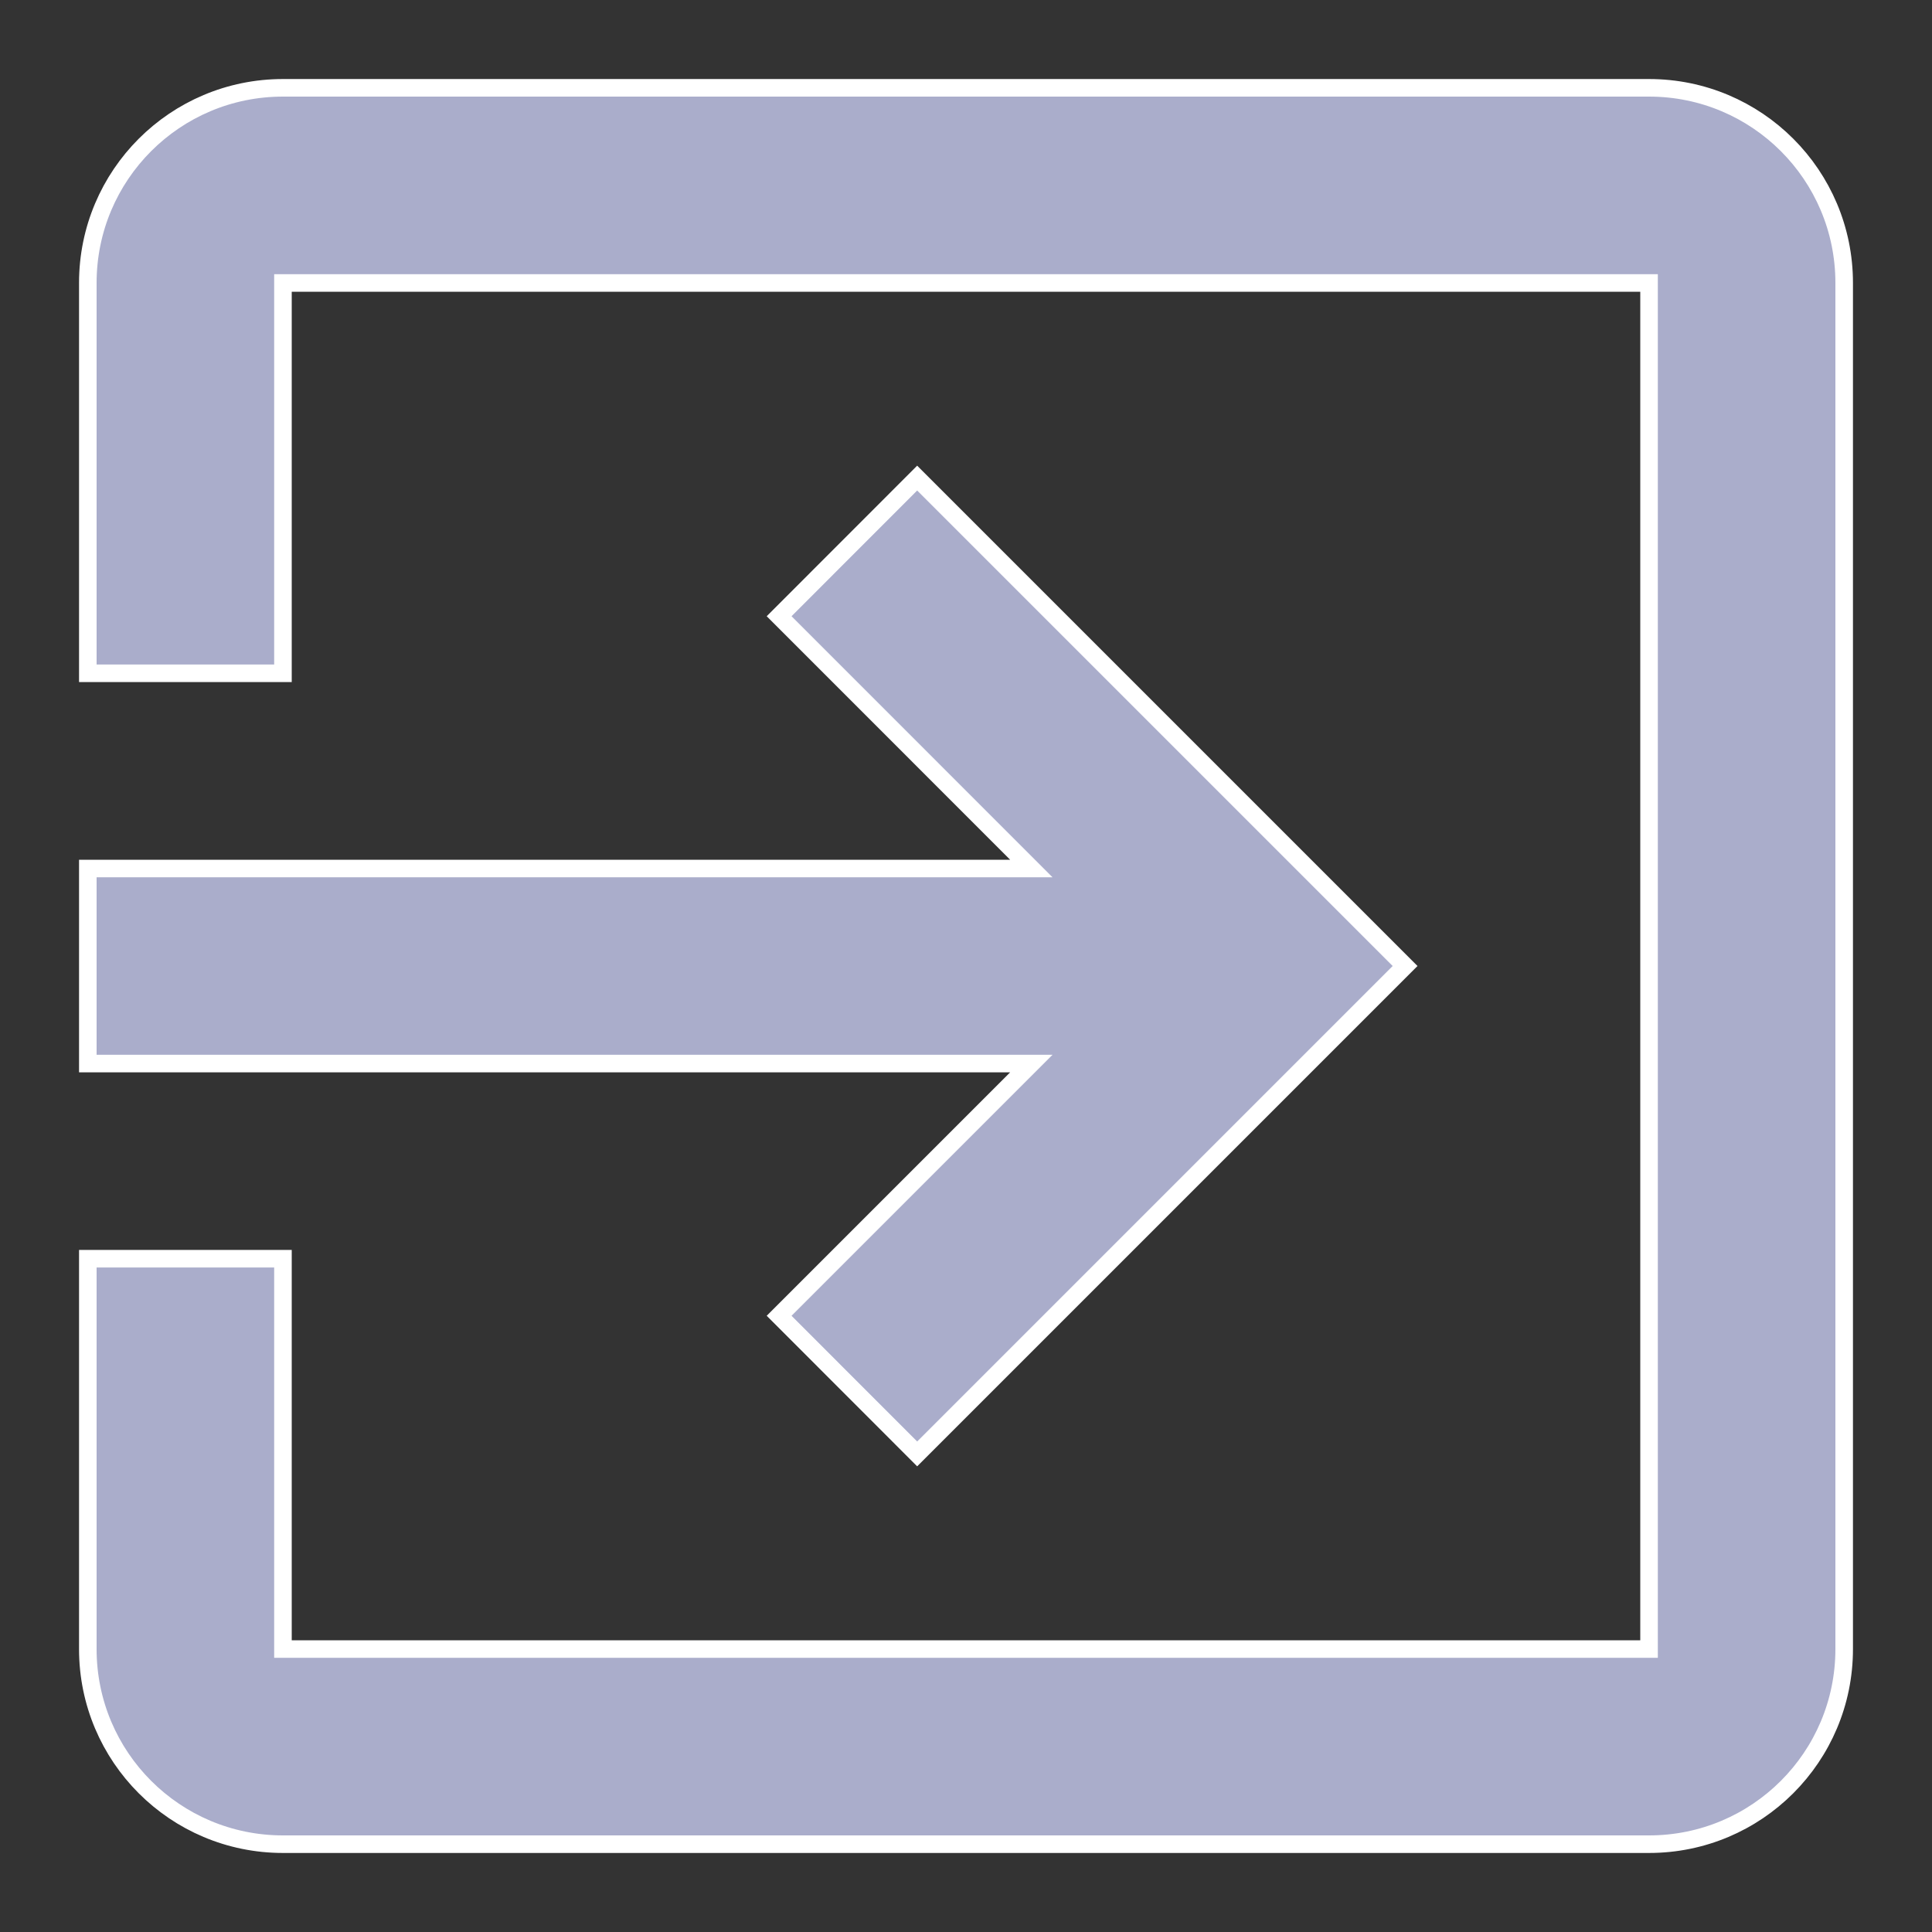 <?xml version="1.0" ?>
<svg xmlns="http://www.w3.org/2000/svg" width="22" height="22" viewBox="0 0 22 22">
  <rect x="0" y="0" width="22" height="22" fill="#333333" stroke="none"/>
  <path d="M18.778,1C20.006,1 21,1.994 21,3.222v15.556C21,20.006 20.006,21 18.778,21H3.222C1.994,21 1,20.006 1,18.778v-4.445h2.222v4.445h15.556V3.222H3.222v4.445H1V3.222C1,1.994 1.994,1 3.222,1h15.556zM8.872,14.983l2.872,-2.872H1V9.89h10.744L8.872,7.017l1.572,-1.573L16,11l-5.556,5.556 -1.572,-1.573z" fill="#AAADCB" stroke-width=".2" stroke="#FFF"/>
</svg>
